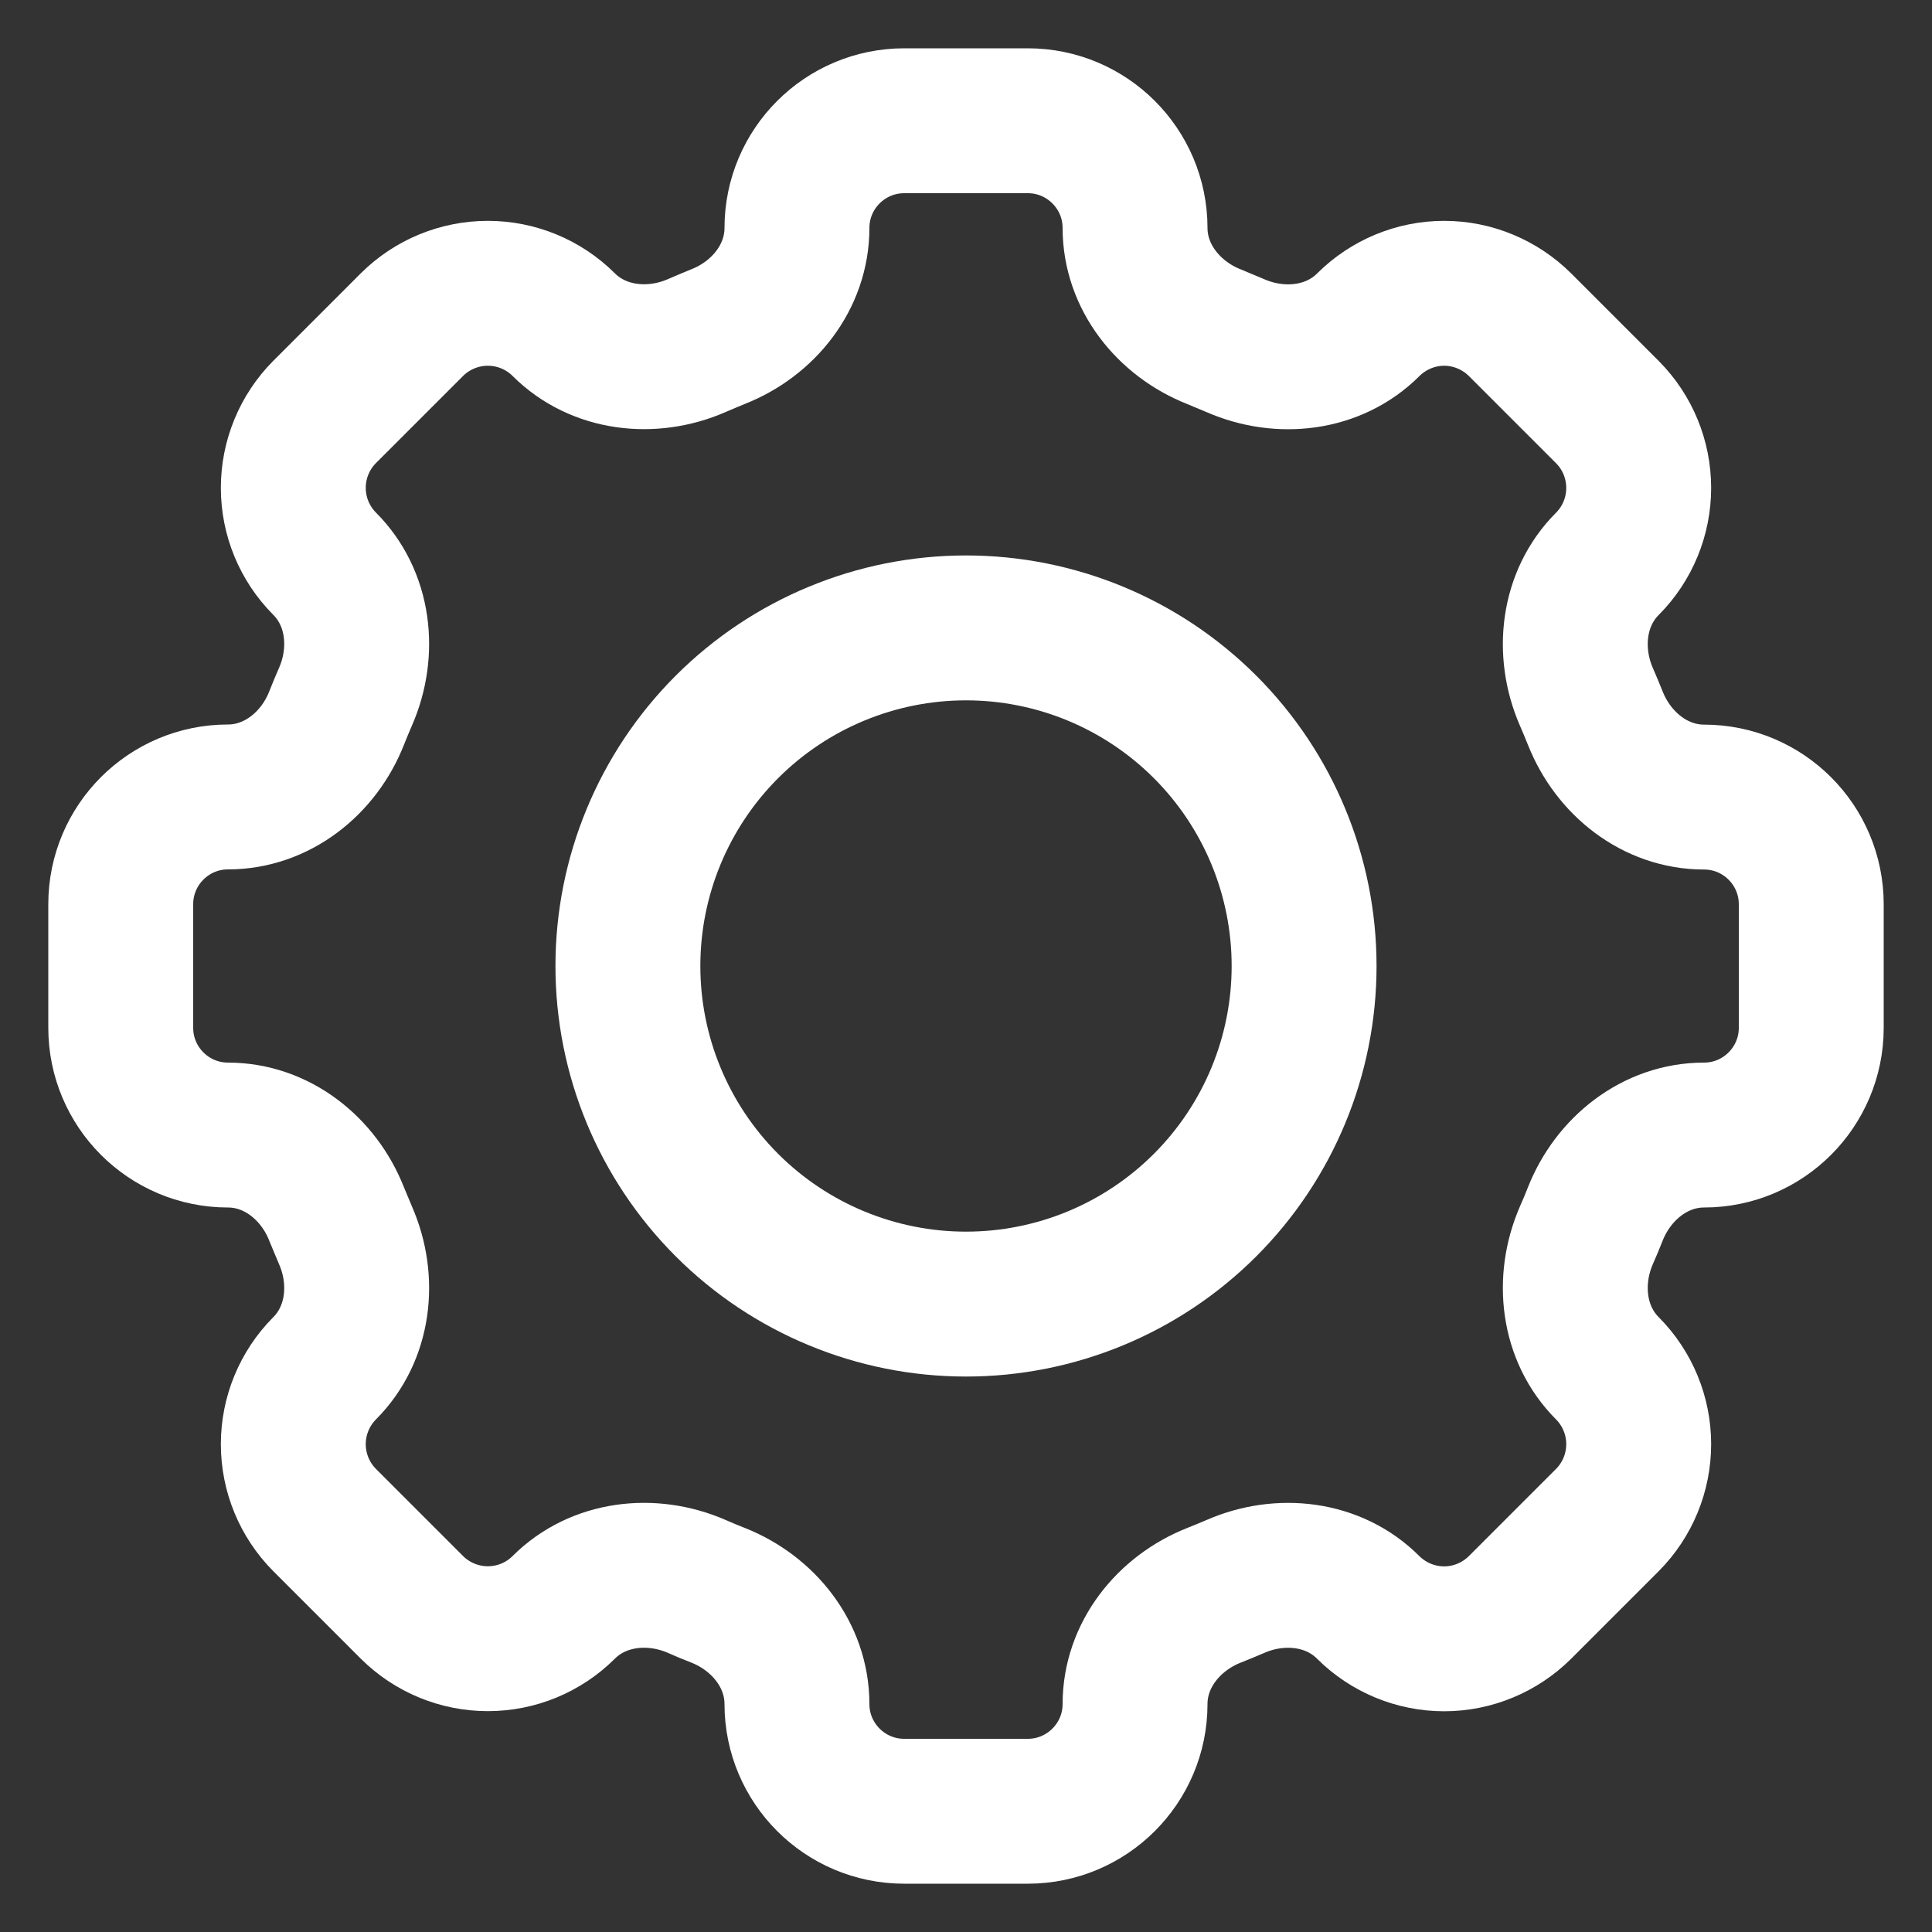 <svg width="16" height="16" viewBox="0 0 16 16" fill="none" xmlns="http://www.w3.org/2000/svg">
<rect x="0" y="0" width="16" height="16" fill="#333333" stroke="none"/>
<g clip-path="url(#clip0_1229_1033)">
<path d="M9.4 1.888C9.4 1.398 9.002 1 8.512 1H7.489C6.998 1 6.6 1.398 6.6 1.888C6.6 2.293 6.323 2.64 5.946 2.788C5.886 2.813 5.827 2.837 5.768 2.863C5.397 3.024 4.955 2.975 4.668 2.688C4.501 2.522 4.276 2.429 4.04 2.429C3.805 2.429 3.579 2.522 3.412 2.688L2.688 3.412C2.522 3.579 2.429 3.805 2.429 4.04C2.429 4.276 2.522 4.501 2.688 4.668C2.975 4.955 3.024 5.396 2.862 5.768C2.836 5.827 2.812 5.886 2.788 5.946C2.64 6.323 2.293 6.6 1.888 6.6C1.398 6.6 1 6.998 1 7.488V8.512C1 9.002 1.398 9.4 1.888 9.4C2.293 9.4 2.64 9.677 2.788 10.055C2.813 10.114 2.837 10.173 2.862 10.232C3.024 10.603 2.975 11.045 2.688 11.332C2.522 11.499 2.429 11.725 2.429 11.96C2.429 12.195 2.522 12.421 2.688 12.588L3.412 13.312C3.579 13.478 3.805 13.571 4.04 13.571C4.276 13.571 4.501 13.478 4.668 13.312C4.955 13.025 5.396 12.976 5.768 13.137C5.827 13.163 5.886 13.188 5.946 13.211C6.323 13.36 6.6 13.707 6.6 14.112C6.6 14.602 6.998 15 7.488 15H8.512C9.002 15 9.4 14.602 9.4 14.112C9.4 13.707 9.677 13.36 10.055 13.211C10.114 13.188 10.173 13.163 10.232 13.138C10.603 12.976 11.045 13.025 11.331 13.312C11.498 13.478 11.724 13.572 11.96 13.572C12.195 13.572 12.421 13.478 12.588 13.312L13.312 12.588C13.478 12.421 13.571 12.195 13.571 11.96C13.571 11.725 13.478 11.499 13.312 11.332C13.025 11.045 12.976 10.604 13.137 10.232C13.163 10.173 13.188 10.114 13.211 10.055C13.36 9.677 13.707 9.4 14.112 9.4C14.602 9.4 15 9.002 15 8.512V7.489C15 6.998 14.602 6.601 14.112 6.601C13.707 6.601 13.36 6.324 13.211 5.946C13.187 5.887 13.163 5.828 13.137 5.769C12.976 5.397 13.025 4.956 13.312 4.669C13.478 4.502 13.571 4.276 13.571 4.041C13.571 3.805 13.478 3.58 13.312 3.413L12.588 2.689C12.421 2.523 12.195 2.429 11.96 2.429C11.725 2.429 11.499 2.523 11.332 2.689C11.045 2.976 10.604 3.025 10.232 2.863C10.173 2.838 10.114 2.813 10.055 2.789C9.677 2.64 9.4 2.292 9.4 1.888Z" stroke="white" stroke-width="1.2"/>
<path d="M10.8 8C10.8 8.743 10.505 9.455 9.98 9.98C9.455 10.505 8.743 10.8 8 10.8C7.258 10.8 6.545 10.505 6.02 9.98C5.495 9.455 5.2 8.743 5.2 8C5.2 7.257 5.495 6.545 6.02 6.02C6.545 5.495 7.258 5.2 8 5.2C8.743 5.2 9.455 5.495 9.98 6.02C10.505 6.545 10.8 7.257 10.8 8Z" stroke="white" stroke-width="1.2"/>
</g>
<defs>
<clipPath id="clip0_1229_1033">
<rect width="16" height="16" fill="white"/>
</clipPath>
</defs>
</svg>
